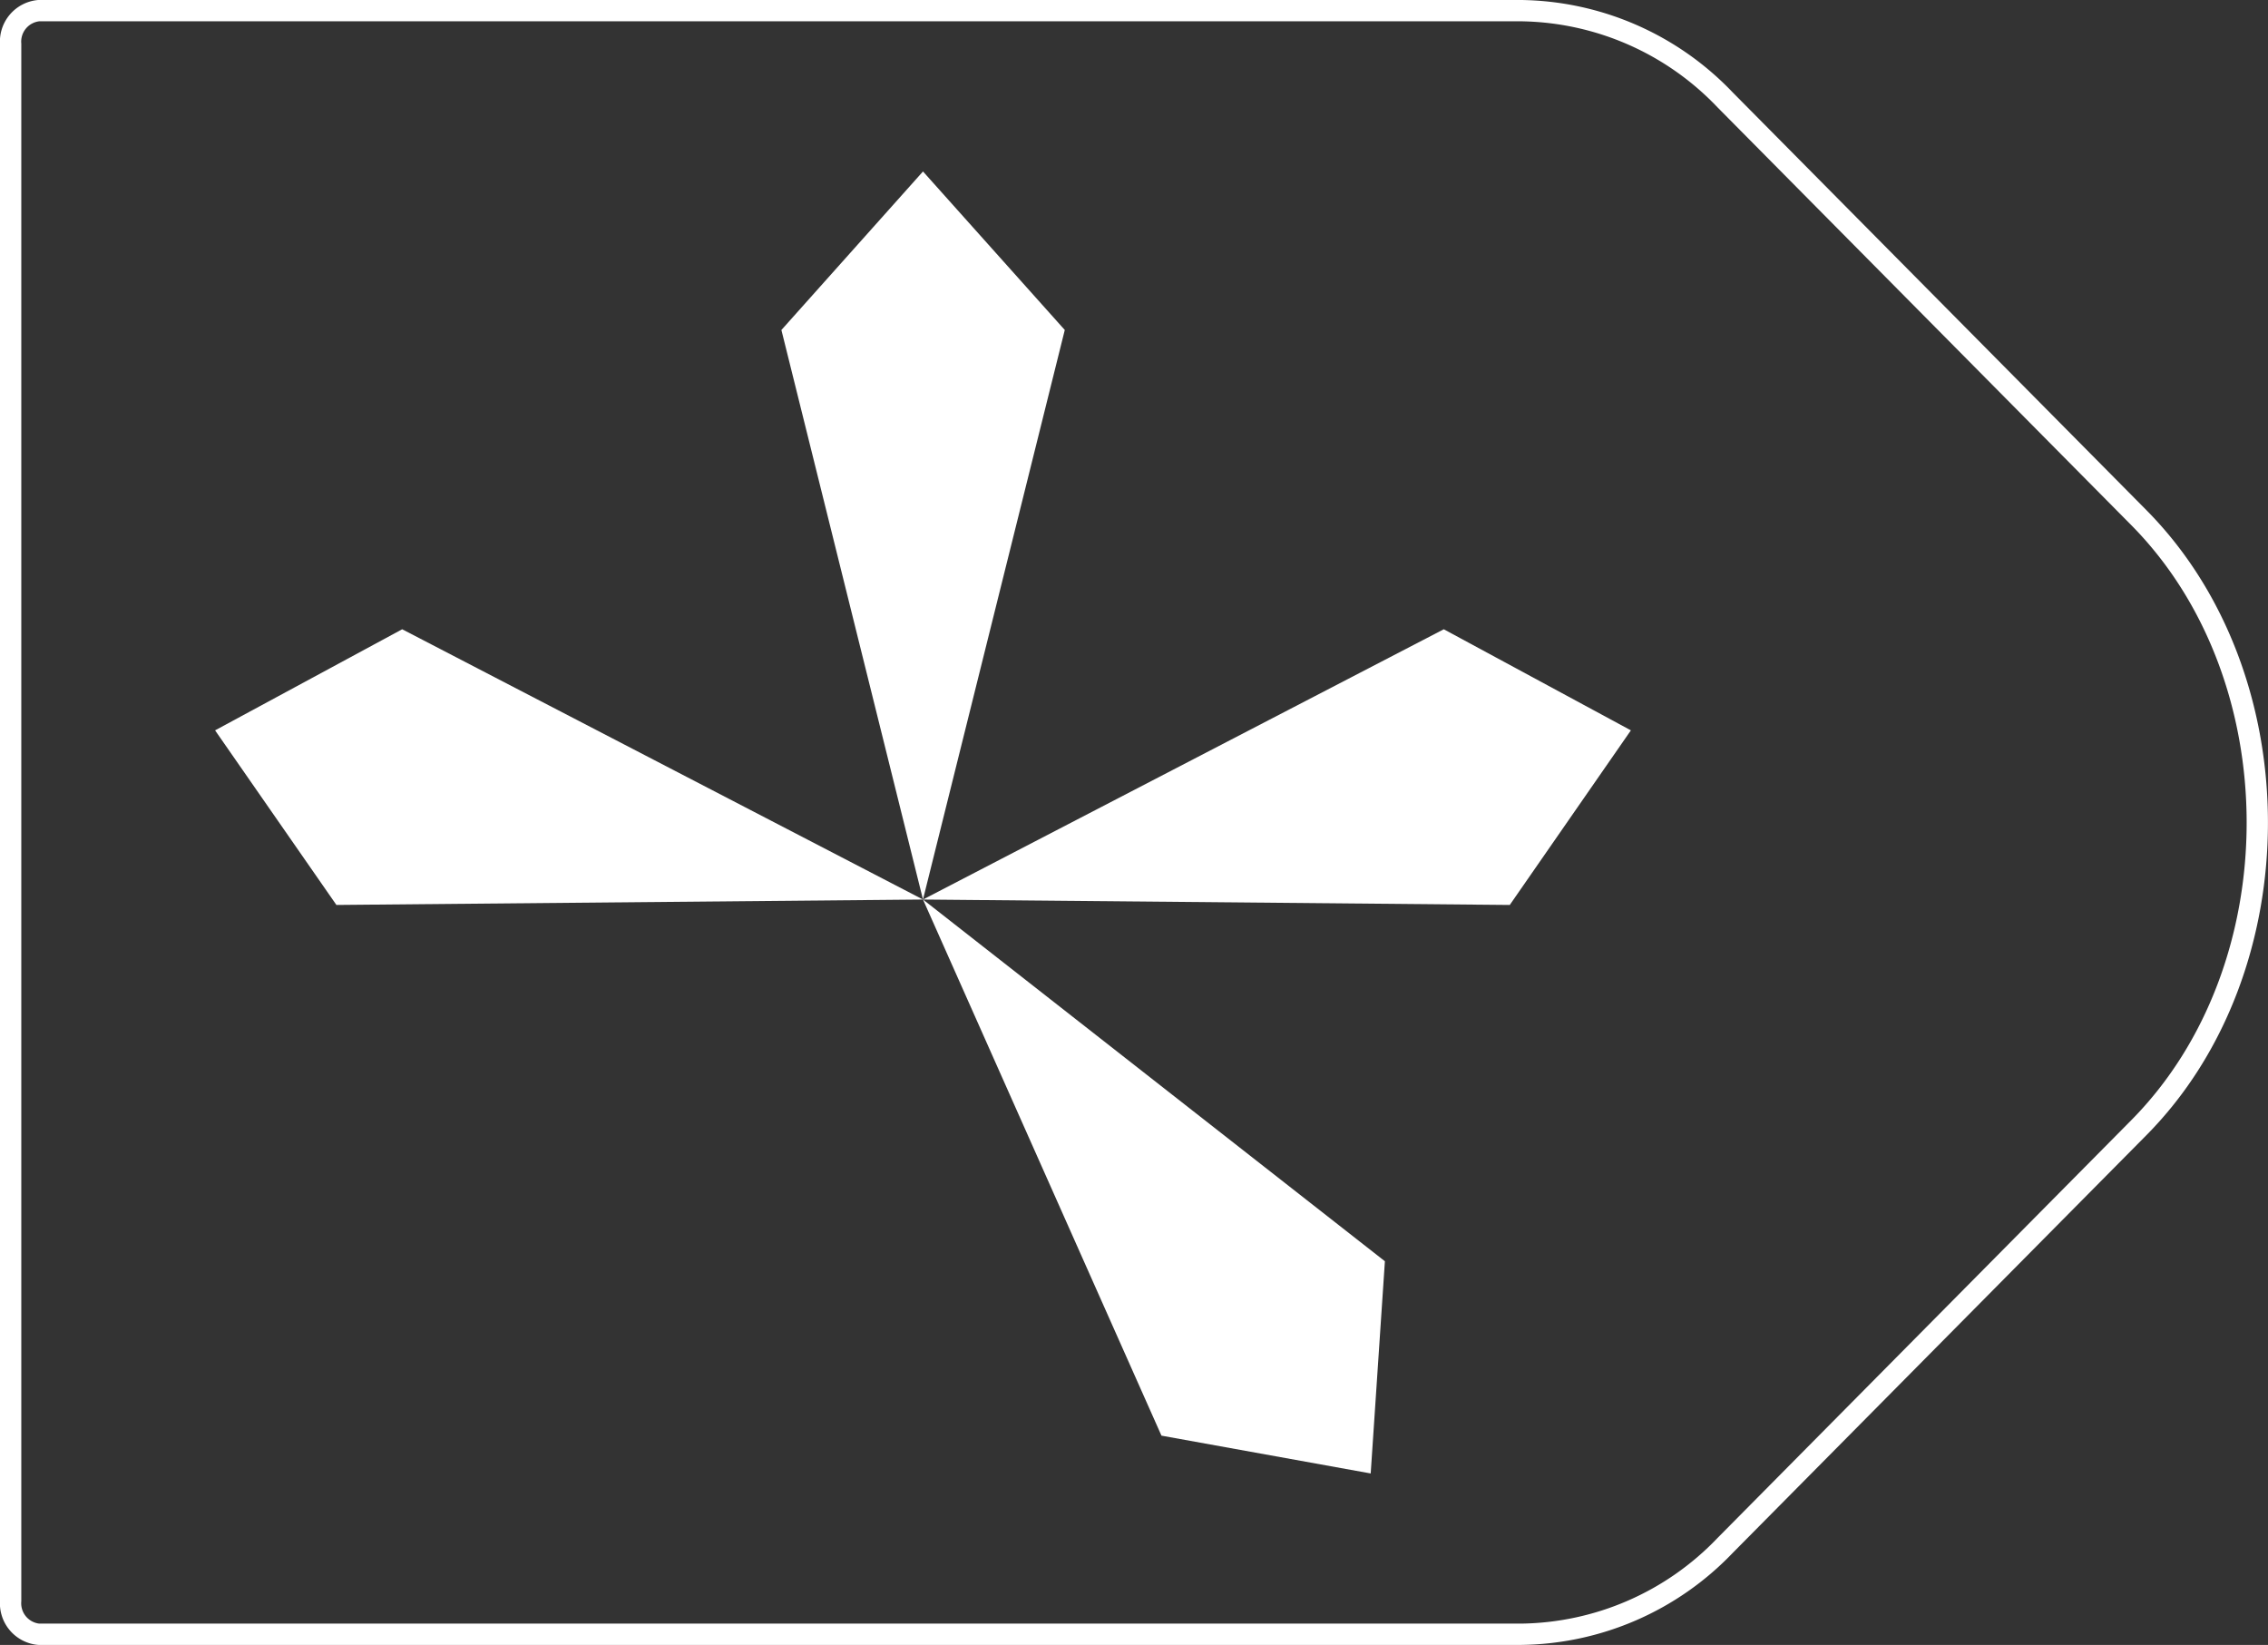 <svg xmlns="http://www.w3.org/2000/svg" viewBox="0 0 108.61 78.76"><rect x="0" y="0" width="108.61" height="78.76" fill="#333333" stroke="none"/><defs><style>.cls-1{fill:none;stroke:#fff;stroke-linejoin:round;stroke-width:1.02px;}.cls-2{fill:#fff;}</style></defs><title>29_4</title><g id="Layer_2" data-name="Layer 2"><g id="Layer_2-2" data-name="Layer 2"><path class="cls-1" d="M72.85,78.25h-71a1.49,1.49,0,0,1-1.34-1.6V2.11A1.49,1.49,0,0,1,1.85.51h71a13.74,13.74,0,0,1,9.76,4.27l19.81,20c7.57,7.64,7.57,21.58,0,29.22L82.61,74A13.74,13.74,0,0,1,72.85,78.25Z"/><polygon class="cls-2" points="44.2 43.07 50.99 15.8 44.2 8.21 37.42 15.8 44.2 43.07"/><polygon class="cls-2" points="44.2 43.07 72.3 43.33 78.1 34.97 69.14 30.13 44.2 43.07"/><polygon class="cls-2" points="44.2 43.07 16.11 43.33 10.3 34.97 19.26 30.13 44.2 43.07"/><polygon class="cls-2" points="44.2 43.07 55.62 68.74 65.64 70.55 66.32 60.39 44.2 43.07"/></g></g></svg>